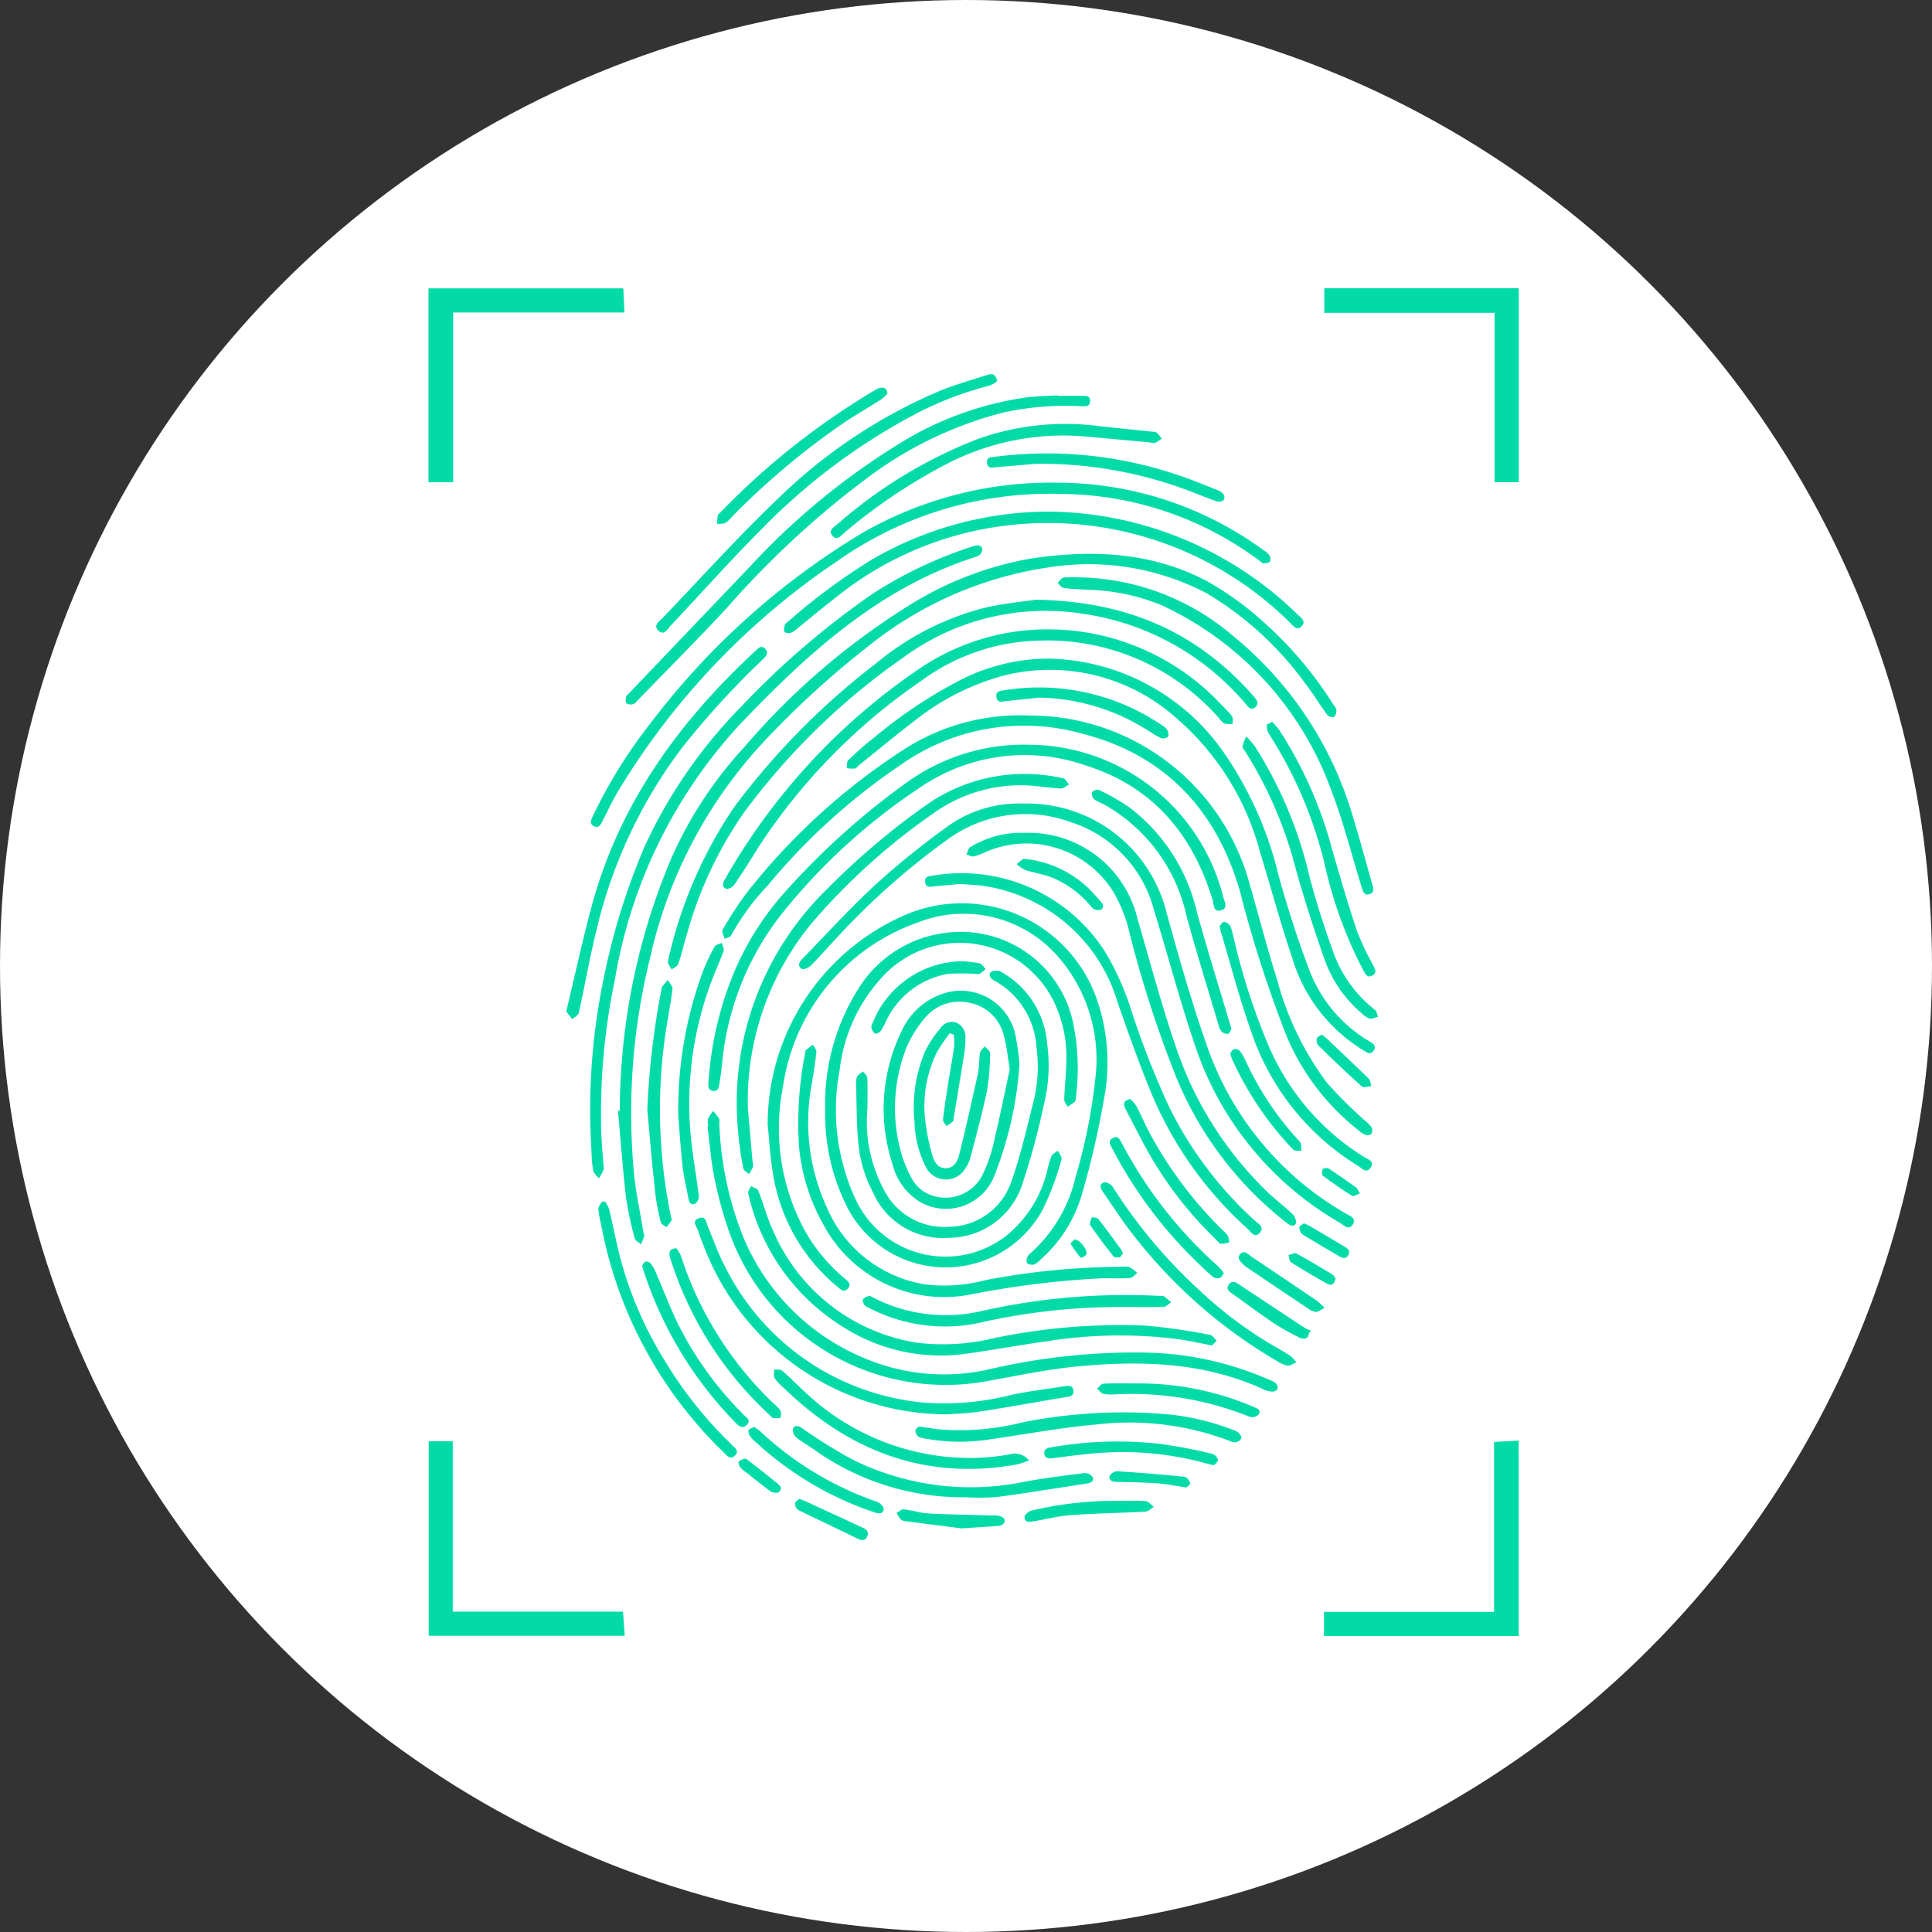 <svg xmlns="http://www.w3.org/2000/svg" width="124" height="124" viewBox="0 0 124 124">
  <rect x="0" y="0" width="124" height="124" fill="#333333" stroke="none"/>
  <g id="Grupo_55240" data-name="Grupo 55240" transform="translate(-1200 -1152)">
    <circle id="Elipse_4254" data-name="Elipse 4254" cx="62" cy="62" r="62" transform="translate(1200 1152)" fill="#fff"/>
    <g id="Grupo_55232" data-name="Grupo 55232" transform="translate(-273 5.041)">
      <path id="Trazado_103044" data-name="Trazado 103044" d="M218.936,672.685a41.772,41.772,0,0,1,3.331-16.255,25.809,25.809,0,0,1,4.652-7.074,45.551,45.551,0,0,1,10.371-8.969,21.789,21.789,0,0,1,8.1-3.153c3.864-.568,7.678-.408,11.21,1.449a19.955,19.955,0,0,1,3.612,2.6,24.7,24.7,0,0,1,4.5,5.3c.08.123.2.249.213.38a.578.578,0,0,1-.143.45.46.46,0,0,1-.431-.12c-.476-.646-.887-1.341-1.382-1.971a21.135,21.135,0,0,0-6.364-5.845,16.266,16.266,0,0,0-10.053-1.677,23.991,23.991,0,0,0-11.7,5.1,58.518,58.518,0,0,0-6.835,6.275,29.822,29.822,0,0,0-7.145,13.737,41.317,41.317,0,0,0-1.038,13.65c.117,1.318.408,2.619.62,3.929.013.081.066.169.047.239-.051.181-.131.353-.2.528-.139-.12-.367-.219-.4-.364a21.183,21.183,0,0,1-.565-2.638c-.216-1.852-.35-3.713-.517-5.57Z" transform="translate(1293.844 545.562)" fill="#02dba8"/>
      <path id="Trazado_103045" data-name="Trazado 103045" d="M249.61,654.127a14.615,14.615,0,0,1,14.119,10.733c.6,2.091,1.15,4.2,1.8,6.276a19.359,19.359,0,0,0,3.206,6.588,30.633,30.633,0,0,0,2.4,2.388,2.627,2.627,0,0,1,.449.447.473.473,0,0,1-.025.425.421.421,0,0,1-.382.058,1.726,1.726,0,0,1-.445-.3,15.179,15.179,0,0,1-4.566-5.937,78.973,78.973,0,0,1-3.046-9.433c-1.524-5.229-4.844-8.757-10.195-10.1a13.7,13.7,0,0,0-11.542,2.007,40.385,40.385,0,0,0-8.565,7.764,15.457,15.457,0,0,0-2.346,3.2c-.051.112-.269.147-.409.219-.054-.193-.216-.452-.145-.57a23.5,23.5,0,0,1,1.555-2.383,41.283,41.283,0,0,1,10.21-9.281A13.75,13.75,0,0,1,249.61,654.127Z" transform="translate(1289.452 538.755)" fill="#02dba8"/>
      <path id="Trazado_103046" data-name="Trazado 103046" d="M234.733,688.313a14.659,14.659,0,0,1,8.792-13.464,9.185,9.185,0,0,1,12.387,5.552,12.375,12.375,0,0,1,.429,6.119,56.077,56.077,0,0,1-1.444,6.259,8.853,8.853,0,0,1-2.657,4.182,1.2,1.2,0,0,1-.382.3.587.587,0,0,1-.467-.058c-.068-.052-.036-.292.013-.425a.875.875,0,0,1,.262-.287,9.383,9.383,0,0,0,2.831-4.845,35.588,35.588,0,0,0,1.269-6.348,10.008,10.008,0,0,0-2.47-7.87,8.034,8.034,0,0,0-8.953-2.1,13.145,13.145,0,0,0-8.621,10.5,13.747,13.747,0,0,0,1.414,9.3,11.125,11.125,0,0,0,2.539,3.04c.2.171.46.345.207.64s-.471.056-.67-.107a11.746,11.746,0,0,1-4.153-7.368C234.892,690.34,234.839,689.322,234.733,688.313Z" transform="translate(1287.538 530.847)" fill="#02dba8"/>
      <path id="Trazado_103047" data-name="Trazado 103047" d="M240.844,688.645a13.9,13.9,0,0,1,2.154-7.9,7.673,7.673,0,0,1,5.584-3.551,7.366,7.366,0,0,1,8.169,5.742,14.52,14.52,0,0,1,.183,4.838.447.447,0,0,1-.085.276,3.594,3.594,0,0,1-.456.306c-.072-.162-.211-.325-.206-.485.025-.752.11-1.5.133-2.254a8.271,8.271,0,0,0-.8-4.01,6.726,6.726,0,0,0-11-1.59A10.553,10.553,0,0,0,241.773,686a13.688,13.688,0,0,0,1.007,8.261,6.358,6.358,0,0,0,9.722,2.347,7.689,7.689,0,0,0,2.579-4.087,7.514,7.514,0,0,1,.284-.99c.065-.151.274-.24.418-.356.083.188.279.415.231.56a18.6,18.6,0,0,1-1.2,3.21,7.093,7.093,0,0,1-12.507-.049A13.2,13.2,0,0,1,240.844,688.645Z" transform="translate(1285.117 529.637)" fill="#02dba8"/>
      <path id="Trazado_103048" data-name="Trazado 103048" d="M252.463,663.488a9.205,9.205,0,0,1,9.2,7.027c.788,2.836,1.588,5.677,2.564,8.452a19.909,19.909,0,0,0,8.9,10.812c.271.16.76.312.469.743-.264.393-.582.006-.84-.145a20.651,20.651,0,0,1-9.333-11.551c-.943-2.787-1.687-5.641-2.56-8.453a8.058,8.058,0,0,0-5.369-5.7,8.458,8.458,0,0,0-7.7.982,46.706,46.706,0,0,0-7.283,6.424c-.563.594-1.1,1.217-1.673,1.8-.14.141-.472.284-.592.214-.31-.181-.143-.462.047-.656,1.577-1.617,3.1-3.293,4.76-4.819a52.783,52.783,0,0,1,4.586-3.691A7.8,7.8,0,0,1,252.463,663.488Z" transform="translate(1286.215 535.047)" fill="#02dba8"/>
      <path id="Trazado_103049" data-name="Trazado 103049" d="M245.868,629.38a22.434,22.434,0,0,1,13.2,4.3,1.581,1.581,0,0,1,.412.343.48.48,0,0,1,.04.431c-.066.091-.277.095-.426.1-.065,0-.135-.083-.2-.132a21.483,21.483,0,0,0-12.717-4.318,23.651,23.651,0,0,0-14.432,4.318,47.046,47.046,0,0,0-14.08,14.8c-.359.6-.653,1.247-.976,1.872-.115.222-.225.487-.542.336s-.2-.4-.092-.632a32.027,32.027,0,0,1,3.816-6.115,48.163,48.163,0,0,1,13.379-12.012A24.288,24.288,0,0,1,245.868,629.38Z" transform="translate(1294.984 548.558)" fill="#02dba8"/>
      <path id="Trazado_103050" data-name="Trazado 103050" d="M247.753,641.822c6.022.1,10.458,2.188,13.989,6.221.187.213.354.443.083.674-.3.255-.469-.042-.634-.23a16.8,16.8,0,0,0-10.385-5.758,15.42,15.42,0,0,0-11.548,2.785,43.911,43.911,0,0,0-10.3,10.039,25.68,25.68,0,0,0-3.59,7.66c-.2.656-.354,1.329-.572,1.979-.052.154-.283.247-.432.368-.082-.185-.271-.4-.231-.552a28.578,28.578,0,0,1,4.24-9.866,46.859,46.859,0,0,1,9.078-9.206,17.744,17.744,0,0,1,7.069-3.611C245.789,642.038,247.1,641.92,247.753,641.822Z" transform="translate(1291.74 543.629)" fill="#02dba8"/>
      <path id="Trazado_103051" data-name="Trazado 103051" d="M215.907,674.162a41.3,41.3,0,0,1,.848-10.442,42.99,42.99,0,0,1,2.594-8.331,31.642,31.642,0,0,1,6.188-8.977,53.18,53.18,0,0,1,8.53-7.312,26.867,26.867,0,0,1,6.381-3c.255-.092.533-.107.586.212a.564.564,0,0,1-.318.437c-6.222,1.947-10.826,6.171-15.2,10.737a31.891,31.891,0,0,0-8.059,16.389,42.052,42.052,0,0,0-.879,9.914c.027.671.09,1.34.137,2.01.007.1.053.21.02.29a6.177,6.177,0,0,1-.307.583c-.129-.166-.329-.316-.372-.5a6.732,6.732,0,0,1-.1-1.074C215.937,674.784,215.924,674.473,215.907,674.162Z" transform="translate(1295.015 545.919)" fill="#02dba8"/>
      <path id="Trazado_103052" data-name="Trazado 103052" d="M249.046,657.234a12.91,12.91,0,0,1,12.428,9.775c.081.3.348.742-.17.861-.48.11-.431-.4-.515-.677-1.282-4.23-3.852-7.281-8.139-8.629A11.864,11.864,0,0,0,241.982,660a38.6,38.6,0,0,0-8.942,8.211,18.222,18.222,0,0,0-3.724,9.426c-.045.407-.092.814-.159,1.217-.043.263-.037.64-.422.6s-.312-.4-.291-.673a22.124,22.124,0,0,1,1.71-7.125,18.566,18.566,0,0,1,3.464-5.271,47.4,47.4,0,0,1,7.62-6.785A12.822,12.822,0,0,1,249.046,657.234Z" transform="translate(1290.037 537.525)" fill="#02dba8"/>
      <path id="Trazado_103053" data-name="Trazado 103053" d="M255.962,648.081a14.015,14.015,0,0,1,11.4,6.064,23.47,23.47,0,0,1,3.5,7.9c.575,2.045,1.219,4.078,1.978,6.061a9.027,9.027,0,0,0,3.834,4.536c.228.14.5.292.274.606s-.458.088-.683-.046a10.412,10.412,0,0,1-4.539-5.912c-.755-2.247-1.377-4.54-2.069-6.809a17.12,17.12,0,0,0-5.437-8.643,12.167,12.167,0,0,0-11.077-2.65,15.822,15.822,0,0,0-5.731,2.946c-1.171.894-2.3,1.836-3.454,2.758-.1.082-.19.218-.3.242a2.025,2.025,0,0,1-.52-.021c.027-.172-.009-.41.091-.505a19.487,19.487,0,0,1,1.661-1.457,30.228,30.228,0,0,1,5.852-3.854A12.593,12.593,0,0,1,255.962,648.081Z" transform="translate(1284.21 541.149)" fill="#02dba8"/>
      <path id="Trazado_103054" data-name="Trazado 103054" d="M228.394,697.13a1.124,1.124,0,0,1-.026-.437,2.847,2.847,0,0,1,.329-.524,3.169,3.169,0,0,1,.382.472c.056.1.015.257.023.388a22.017,22.017,0,0,0,1.27,6.533,14.355,14.355,0,0,0,7.927,8.421,13.081,13.081,0,0,0,8.279.725,41.123,41.123,0,0,1,9.553-1.04,20.638,20.638,0,0,1,8.349,1.787.994.994,0,0,1,.338.19.427.427,0,0,1,.116.339.378.378,0,0,1-.3.193,1.423,1.423,0,0,1-.567-.126c-3.759-1.745-7.742-1.872-11.757-1.513-1.967.176-3.916.583-5.864.937a14.737,14.737,0,0,1-16.936-10.227,24.5,24.5,0,0,1-.774-3.042c-.192-1.011-.266-2.045-.392-3.069Z" transform="translate(1290.067 522.099)" fill="#02dba8"/>
      <path id="Trazado_103055" data-name="Trazado 103055" d="M251.212,644.977a15.213,15.213,0,0,1,10.812,4.889,6.128,6.128,0,0,1,.63.685c.08.114.033.316.044.478a1.312,1.312,0,0,1-.525-.013c-.166-.079-.28-.268-.414-.411a14.686,14.686,0,0,0-11.467-4.91,13.244,13.244,0,0,0-7.607,2.6,38.128,38.128,0,0,0-10.494,10.766c-.477.783-.969,1.559-1.487,2.315-.1.144-.4.3-.53.242-.3-.125-.188-.391-.056-.621a40.46,40.46,0,0,1,12.5-13.52A14.644,14.644,0,0,1,251.212,644.977Z" transform="translate(1289.419 542.379)" fill="#02dba8"/>
      <path id="Trazado_103056" data-name="Trazado 103056" d="M232.18,681.821q.151,1.711.3,3.422a.91.91,0,0,1,.027.339,2.875,2.875,0,0,1-.256.459c-.128-.123-.345-.23-.368-.37a23.43,23.43,0,0,1-.354-2.625,19.131,19.131,0,0,1,5.721-15.284,46.787,46.787,0,0,1,6.643-5.593,11.011,11.011,0,0,1,8.517-1.531c.149.027.259.261.387.4-.18.09-.365.266-.539.257-.865-.047-1.727-.21-2.589-.208a9.6,9.6,0,0,0-5.611,1.822,41.041,41.041,0,0,0-7.719,6.957A17.922,17.922,0,0,0,232.18,681.821Z" transform="translate(1288.82 536.273)" fill="#02dba8"/>
      <path id="Trazado_103057" data-name="Trazado 103057" d="M253.426,632.454a23.145,23.145,0,0,1,15.985,6.583c.213.2.585.451.294.765-.33.356-.578-.051-.8-.259a22.055,22.055,0,0,0-17.485-6.265,21.5,21.5,0,0,0-11.555,4.633c-.857.659-1.683,1.356-2.526,2.034a1.383,1.383,0,0,1-.4.278c-.134.041-.362.039-.431-.044s-.027-.3.01-.44c.021-.083.121-.152.2-.213a38.905,38.905,0,0,1,5.439-4.02A22.713,22.713,0,0,1,253.426,632.454Z" transform="translate(1286.849 547.34)" fill="#02dba8"/>
      <path id="Trazado_103058" data-name="Trazado 103058" d="M247.356,620.129c.524,0,1.049-.007,1.573,0,.24,0,.542-.022.524.348-.018.354-.307.329-.553.319a18.66,18.66,0,0,0-5.078.42,24.773,24.773,0,0,0-8.466,4.028,58.448,58.448,0,0,0-9.2,8.474c-1.867,2.02-3.817,3.965-5.732,5.943-.091.094-.182.22-.295.251a.531.531,0,0,1-.429-.042c-.078-.074-.059-.28-.035-.421.014-.083.117-.152.185-.223q3.884-4.071,7.771-8.14a45.509,45.509,0,0,1,9.486-7.829,21.048,21.048,0,0,1,8.289-3.031c.649-.077,1.306-.088,1.96-.13Z" transform="translate(1293.516 552.235)" fill="#02dba8"/>
      <path id="Trazado_103059" data-name="Trazado 103059" d="M259.608,666.6a7.187,7.187,0,0,1,7.231,5.511c.781,2.671,1.493,5.365,2.389,8a23.2,23.2,0,0,0,5.951,9.538c.522.5,1.1.929,1.621,1.429.141.136.271.484.2.6-.175.277-.418.083-.62-.074a22.824,22.824,0,0,1-6.988-9.159,73.308,73.308,0,0,1-3.159-9.808,9.233,9.233,0,0,0-.947-2.252,6.554,6.554,0,0,0-8.168-2.566,4.015,4.015,0,0,1-.778.292c-.144.03-.316-.075-.476-.12.076-.16.108-.39.234-.469a6.223,6.223,0,0,1,3.07-.923C259.313,666.6,259.461,666.6,259.608,666.6Z" transform="translate(1279.167 533.813)" fill="#02dba8"/>
      <path id="Trazado_103060" data-name="Trazado 103060" d="M262.437,714.375c-.84-.157-1.544-.315-2.256-.416a29.908,29.908,0,0,0-8.375.149c-1.784.248-3.555.583-5.34.82a11.6,11.6,0,0,1-7.666-1.711,13.509,13.509,0,0,1-6.138-8.607c-.034-.131.115-.31.178-.466.161.1.414.157.469.3.339.85.564,1.751.954,2.575a12.071,12.071,0,0,0,9.219,7.176,13.73,13.73,0,0,0,4.974-.295,39.743,39.743,0,0,1,9.722-.8,40.926,40.926,0,0,1,4.123.593c.159.026.286.248.428.379Z" transform="translate(1288.36 518.939)" fill="#02dba8"/>
      <path id="Trazado_103061" data-name="Trazado 103061" d="M255.787,688.11a23.672,23.672,0,0,1-1.557,7,3.337,3.337,0,0,1-4.8,1.842,3.944,3.944,0,0,1-1.805-2.483,11.338,11.338,0,0,1,.584-8.461,4.439,4.439,0,0,1,2.868-2.5,3.587,3.587,0,0,1,4.465,2.788A15.412,15.412,0,0,1,255.787,688.11Zm-.624.312c-.142-.843-.194-1.485-.365-2.094a2.8,2.8,0,0,0-2.132-2.151,2.883,2.883,0,0,0-2.967.976,7.207,7.207,0,0,0-1.174,1.906,10.62,10.62,0,0,0-.428,6.366,8.2,8.2,0,0,0,.774,2,2.311,2.311,0,0,0,1.472,1.149,2.664,2.664,0,0,0,3.133-1.505,9.367,9.367,0,0,0,.673-1.99C254.528,691.472,254.854,689.856,255.163,688.422Z" transform="translate(1282.645 527.164)" fill="#02dba8"/>
      <path id="Trazado_103062" data-name="Trazado 103062" d="M244.858,690.071a9.2,9.2,0,0,0,1.048,5.22,4.336,4.336,0,0,0,4.246,2.391,4.253,4.253,0,0,0,3.932-2.882c.6-1.656.979-3.392,1.418-5.1a9.32,9.32,0,0,0,.2-3.562,5.222,5.222,0,0,0-2.662-4.23c-.234-.128-.463-.318-.267-.566a.673.673,0,0,1,.626-.041,5.808,5.808,0,0,1,2.991,4.637,10.22,10.22,0,0,1-.2,3.857A47.053,47.053,0,0,1,254.78,695a4.973,4.973,0,0,1-4.74,3.391,4.892,4.892,0,0,1-4.834-2.921,8.525,8.525,0,0,1-.88-2.689c-.185-1.4-.152-2.837-.2-4.259a.956.956,0,0,1,.074-.48c.075-.135.242-.22.368-.327.1.131.272.258.278.393C244.874,688.76,244.858,689.416,244.858,690.071Z" transform="translate(1283.818 528.012)" fill="#02dba8"/>
      <path id="Trazado_103063" data-name="Trazado 103063" d="M257.532,704.106a58.342,58.342,0,0,0-8.38,1.02,8.781,8.781,0,0,1-9.568-4.452,12.47,12.47,0,0,1-1.574-5.07,23.333,23.333,0,0,1,.387-5.911c.011-.08.011-.187.061-.233a5.2,5.2,0,0,1,.455-.342c.075.161.229.33.214.482-.071.684-.187,1.362-.292,2.042a13.049,13.049,0,0,0,.947,7.879,8.262,8.262,0,0,0,6.381,4.988,10.386,10.386,0,0,0,3.8-.276,47.04,47.04,0,0,1,8.741-.859,1.36,1.36,0,0,1,.536.028,2.266,2.266,0,0,1,.482.373c-.157.111-.309.306-.473.318C258.681,704.131,258.105,704.107,257.532,704.106Z" transform="translate(1286.269 524.892)" fill="#02dba8"/>
      <path id="Trazado_103064" data-name="Trazado 103064" d="M253.693,671.577c-.5.045-1.019.1-1.542.138-.262.019-.619.159-.687-.243s.295-.4.563-.444a10.934,10.934,0,0,1,10.98,4.886,17.626,17.626,0,0,1,1.575,3.419,55.744,55.744,0,0,0,2.56,6.584,24.463,24.463,0,0,0,5.471,7.256c.223.2.654.414.335.78-.34.391-.578-.059-.791-.25a24.233,24.233,0,0,1-6.287-8.978c-.745-1.832-1.409-3.7-2.057-5.569a10.589,10.589,0,0,0-7.52-7.238,8.758,8.758,0,0,0-1.2-.233C254.636,671.627,254.177,671.612,253.693,671.577Z" transform="translate(1280.913 532.12)" fill="#02dba8"/>
      <path id="Trazado_103065" data-name="Trazado 103065" d="M266.86,639.436a15.569,15.569,0,0,1,9.992,3.792,23.415,23.415,0,0,1,7.669,11.637c.438,1.406.812,2.831,1.218,4.247.074.258.185.546-.17.658s-.429-.2-.506-.452c-.635-2.046-1.153-4.138-1.921-6.134a20.928,20.928,0,0,0-10.857-11.932,13.086,13.086,0,0,0-4.773-1.017c-.522-.036-1.048-.047-1.566-.117-.144-.019-.264-.21-.395-.323.125-.119.237-.317.378-.342A5.431,5.431,0,0,1,266.86,639.436Z" transform="translate(1275.329 544.579)" fill="#02dba8"/>
      <path id="Trazado_103066" data-name="Trazado 103066" d="M243.213,720.124a16.742,16.742,0,0,1-15.635-10.775c-.126-.338-.28-.667-.372-1.013-.069-.259-.441-.6.027-.793.486-.2.489.274.607.552.367.856.665,1.75,1.106,2.566a15.832,15.832,0,0,0,12.745,8.707,17.341,17.341,0,0,0,5.6-.49c1.12-.238,2.259-.38,3.392-.551.248-.037.576-.109.61.284.033.37-.275.371-.539.415-1.807.3-3.61.635-5.421.911C244.5,720.066,243.64,720.088,243.213,720.124Z" transform="translate(1290.601 517.612)" fill="#02dba8"/>
      <path id="Trazado_103067" data-name="Trazado 103067" d="M244.77,618.3a1.844,1.844,0,0,1-.485.284,22.009,22.009,0,0,0-4.714,1.8,39.648,39.648,0,0,0-9.985,7.479c-1.979,1.979-3.836,4.08-5.759,6.115-.2.211-.411.67-.778.348-.4-.35.047-.615.258-.837,2.42-2.533,4.773-5.136,7.3-7.559a33.658,33.658,0,0,1,10.431-6.986c1.01-.417,2.071-.71,3.112-1.049C244.417,617.81,244.679,617.807,244.77,618.3Z" transform="translate(1292.23 553.124)" fill="#02dba8"/>
      <path id="Trazado_103068" data-name="Trazado 103068" d="M213.324,670.233c.537-2.238,1.021-4.462,1.606-6.658,1.756-6.6,5.58-11.887,10.515-16.461.182-.169.389-.435.658-.139.248.272.028.476-.165.665a54.46,54.46,0,0,0-5.2,5.695,31.251,31.251,0,0,0-5.456,11.61c-.443,1.776-.753,3.586-1.151,5.375-.036.162-.277.278-.423.415Z" transform="translate(1296.019 541.64)" fill="#02dba8"/>
      <path id="Trazado_103069" data-name="Trazado 103069" d="M261.985,624.338l-4.256-.391a16.284,16.284,0,0,0-9.146,1.927,35.266,35.266,0,0,0-6.25,4.239c-.221.184-.484.562-.78.219-.315-.365.107-.572.338-.771a30.154,30.154,0,0,1,8.986-5.447,16.755,16.755,0,0,1,7.839-.82c1.123.119,2.246.233,3.369.352a.547.547,0,0,1,.283.064,2.781,2.781,0,0,1,.311.381,2.856,2.856,0,0,1-.405.267c-.08.036-.193,0-.291-.007Z" transform="translate(1284.88 551.021)" fill="#02dba8"/>
      <path id="Trazado_103070" data-name="Trazado 103070" d="M250.656,729.1c.469.066.842.115,1.214.172a16.258,16.258,0,0,0,5.407-.437,33.074,33.074,0,0,1,8.994-.549,15.66,15.66,0,0,1,4.532,1.028,1.172,1.172,0,0,1,.391.2c.089.09.186.285.145.365a.579.579,0,0,1-.371.235.729.729,0,0,1-.375-.094,18.143,18.143,0,0,0-8.552-1.052c-2.278.2-4.535.627-6.8.948a12.3,12.3,0,0,1-4.2-.047,1.02,1.02,0,0,1-.419-.121.528.528,0,0,1-.2-.382C250.422,729.25,250.6,729.157,250.656,729.1Z" transform="translate(1281.327 509.418)" fill="#02dba8"/>
      <path id="Trazado_103071" data-name="Trazado 103071" d="M248.514,734.221a16.42,16.42,0,0,1-9.764-3.07c-.374-.265-.782-.487-1.133-.778a.639.639,0,0,1-.215-.542c.136-.308.394-.17.617-.029a31.9,31.9,0,0,0,3.249,2.019,17.1,17.1,0,0,0,10.864,1.432c1.316-.258,2.653-.414,3.984-.584a.628.628,0,0,1,.529.253c.116.285-.141.383-.389.421-1.926.293-3.848.61-5.778.865A15.1,15.1,0,0,1,248.514,734.221Z" transform="translate(1286.486 508.836)" fill="#02dba8"/>
      <path id="Trazado_103072" data-name="Trazado 103072" d="M285.449,656.354a8.165,8.165,0,0,1,.54.627,26.732,26.732,0,0,1,3.5,8.329c.419,1.6.922,3.174,1.48,4.726a8.246,8.246,0,0,0,2.744,3.877c.108.083.124.287.182.435-.185.042-.388.151-.553.109a1.464,1.464,0,0,1-.517-.357,8.051,8.051,0,0,1-2.365-3.447c-.674-1.928-1.307-3.875-1.854-5.842a26.379,26.379,0,0,0-3.234-7.495c-.071-.109-.187-.234-.176-.341A2.631,2.631,0,0,1,285.449,656.354Z" transform="translate(1267.547 537.872)" fill="#02dba8"/>
      <path id="Trazado_103073" data-name="Trazado 103073" d="M261.552,716.489a40.766,40.766,0,0,0-8.915.945,10.547,10.547,0,0,1-7.352-.867.947.947,0,0,1-.33-.2c-.075-.1-.145-.3-.095-.378a.652.652,0,0,1,.388-.2c.078-.018.184.056.27.1a10.157,10.157,0,0,0,7.068.832,42.172,42.172,0,0,1,11.374-.941c.065,0,.149-.02.193.012.168.121.325.259.486.391-.162.1-.321.29-.486.3C263.288,716.505,262.42,716.489,261.552,716.489Z" transform="translate(1283.532 514.356)" fill="#02dba8"/>
      <path id="Trazado_103074" data-name="Trazado 103074" d="M200.092,621h-.585V609.552h11.528l.027.551H200.092Z" transform="translate(1301.493 556.414)" fill="#02dba8" stroke="#02dba8" stroke-width="1"/>
      <path id="Trazado_103075" data-name="Trazado 103075" d="M200.074,743.035h10.963l.039.549H199.531V732.1h.543Z" transform="translate(1301.484 507.863)" fill="#02dba8" stroke="#02dba8" stroke-width="1"/>
      <path id="Trazado_103076" data-name="Trazado 103076" d="M217.163,705.795a2.143,2.143,0,0,1,.266.493c.212.891.393,1.79.6,2.682a24.423,24.423,0,0,0,2.985,7.064,26.165,26.165,0,0,0,4.173,5.253c.082.08.158.167.244.242.2.176.289.361.061.577s-.409.094-.586-.086c-.252-.258-.515-.5-.764-.763a27.241,27.241,0,0,1-7.226-13.966,7.349,7.349,0,0,1-.182-1.01c-.008-.157.146-.322.226-.484Z" transform="translate(1294.669 518.285)" fill="#02dba8"/>
      <path id="Trazado_103077" data-name="Trazado 103077" d="M306.21,620.994h-.559V610.12H294.726v-.578H306.21Z" transform="translate(1263.771 556.417)" fill="#02dba8" stroke="#02dba8" stroke-width="1"/>
      <path id="Trazado_103078" data-name="Trazado 103078" d="M306.2,743.582h-11.5v-.55h10.913V732.1l.583-.032Z" transform="translate(1263.778 507.879)" fill="#02dba8" stroke="#02dba8" stroke-width="1"/>
      <path id="Trazado_103079" data-name="Trazado 103079" d="M278.149,677.376c-.064.091-.129.28-.223.3a.547.547,0,0,1-.414-.148,1.065,1.065,0,0,1-.2-.442c-.688-2.321-1.409-4.631-2.046-6.966a10.842,10.842,0,0,0-5.383-7.213,2.465,2.465,0,0,1-.558-.3.491.491,0,0,1-.121-.443.462.462,0,0,1,.433-.148,15.08,15.08,0,0,1,1.873,1.063,11.689,11.689,0,0,1,4.416,6.764c.652,2.365,1.386,4.707,2.084,7.059C278.052,677.038,278.092,677.179,278.149,677.376Z" transform="translate(1273.889 535.637)" fill="#02dba8"/>
      <path id="Trazado_103080" data-name="Trazado 103080" d="M282.778,676.325c.074-.077.2-.284.274-.27a.613.613,0,0,1,.42.29c.144.4.216.822.322,1.234a41.991,41.991,0,0,0,2.122,6.43,15.608,15.608,0,0,0,6.111,7.128c.247.156.724.281.431.709-.265.385-.556.021-.8-.127a16.125,16.125,0,0,1-6.866-8.64c-.745-2.112-1.31-4.287-1.954-6.434C282.817,676.566,282.808,676.484,282.778,676.325Z" transform="translate(1268.504 530.067)" fill="#02dba8"/>
      <path id="Trazado_103081" data-name="Trazado 103081" d="M251.767,729.473a5.668,5.668,0,0,1-.781.261c-5.837,1.042-10.725-.835-14.908-4.866a4.127,4.127,0,0,1-.638-.675c-.088-.135-.022-.371-.025-.56.173.024.4-.014.508.081.519.449,1,.945,1.507,1.406a15.406,15.406,0,0,0,10.753,4.194,14.593,14.593,0,0,0,2.34-.231A1.162,1.162,0,0,1,251.767,729.473Z" transform="translate(1287.276 511.219)" fill="#02dba8"/>
      <path id="Trazado_103082" data-name="Trazado 103082" d="M288.129,654.8a5.193,5.193,0,0,1,.438.5,26.526,26.526,0,0,1,3.395,7.637c.507,1.761,1.021,3.522,1.6,5.259a17.089,17.089,0,0,0,1.018,2.17c.128.257.327.518-.016.716-.326.187-.453-.108-.588-.338a27.386,27.386,0,0,1-2.477-6.807,27.277,27.277,0,0,0-3.6-8.4.979.979,0,0,1-.109-.533C287.785,654.953,287.96,654.9,288.129,654.8Z" transform="translate(1266.521 538.487)" fill="#02dba8"/>
      <path id="Trazado_103083" data-name="Trazado 103083" d="M282.694,715.3c-.258.1-.439.232-.592.205a2.236,2.236,0,0,1-.667-.3,32.149,32.149,0,0,1-9.119-7.969c-.732-.9-1.351-1.889-2.016-2.842-.155-.222-.312-.511.033-.652.132-.054.463.12.561.278a32.942,32.942,0,0,0,5.572,6.646,26.075,26.075,0,0,0,4.959,3.682c.3.17.6.343.882.534A2.971,2.971,0,0,1,282.694,715.3Z" transform="translate(1273.516 519.104)" fill="#02dba8"/>
      <path id="Trazado_103084" data-name="Trazado 103084" d="M225.231,689.406A25.591,25.591,0,0,1,226.862,680a11.853,11.853,0,0,1,.7-1.459c.071-.126.3-.164.455-.242.046.171.174.37.126.508-.21.6-.479,1.182-.711,1.777a22.3,22.3,0,0,0-1.283,11.1c.123.958.29,1.909.4,2.868a.579.579,0,0,1-.23.482c-.281.13-.4-.089-.443-.35-.123-.693-.3-1.38-.373-2.078C225.369,691.358,225.288,690.1,225.231,689.406Z" transform="translate(1291.302 529.178)" fill="#02dba8"/>
      <path id="Trazado_103085" data-name="Trazado 103085" d="M221.94,690.579a51.741,51.741,0,0,1,.913-7.766.349.349,0,0,1,.037-.141c.117-.15.242-.293.364-.44.105.193.316.4.3.576-.081.764-.234,1.52-.356,2.279a33.877,33.877,0,0,0,.252,12.309c.02.1.074.217.037.286a3.056,3.056,0,0,1-.325.42c-.123-.105-.326-.191-.356-.318a14.817,14.817,0,0,1-.36-1.879C222.254,694.132,222.1,692.354,221.94,690.579Z" transform="translate(1292.606 527.619)" fill="#02dba8"/>
      <path id="Trazado_103086" data-name="Trazado 103086" d="M261.146,626.937c-.692.06-1.588.143-2.485.214-.249.02-.575.124-.617-.272s.3-.364.548-.4a26.123,26.123,0,0,1,11.766,1.2c.853.283,1.683.629,2.519.962a.837.837,0,0,1,.373.295.354.354,0,0,1-.029.342.551.551,0,0,1-.424.072c-.571-.2-1.132-.427-1.7-.648A26.919,26.919,0,0,0,261.146,626.937Z" transform="translate(1278.304 549.791)" fill="#02dba8"/>
      <path id="Trazado_103087" data-name="Trazado 103087" d="M240.293,619.664a2.815,2.815,0,0,1-.406.372c-.745.475-1.511.916-2.249,1.4a48.491,48.491,0,0,0-7.366,6.17,1.661,1.661,0,0,1-.394.364,1.586,1.586,0,0,1-.521.052,5.027,5.027,0,0,1,.046-.557c.013-.066.109-.117.165-.176a47.419,47.419,0,0,1,9.946-7.865C239.931,619.176,240.274,619.243,240.293,619.664Z" transform="translate(1289.667 552.56)" fill="#02dba8"/>
      <path id="Trazado_103088" data-name="Trazado 103088" d="M224.745,710.767a2.221,2.221,0,0,1,.285.475,22.75,22.75,0,0,0,6,9.529,1.611,1.611,0,0,1,.373.385c.065.133.087.382.008.463s-.31.048-.47.031c-.066-.007-.124-.1-.184-.155a23.072,23.072,0,0,1-6.417-10.115C224.222,710.988,224.328,710.757,224.745,710.767Z" transform="translate(1291.672 516.315)" fill="#02dba8"/>
      <path id="Trazado_103089" data-name="Trazado 103089" d="M221.388,712.433c.052-.072.1-.211.2-.257a.331.331,0,0,1,.306.069,2.144,2.144,0,0,1,.335.531c.5,1.155.944,2.339,1.5,3.468a22.259,22.259,0,0,0,4.2,5.776c.168.171.479.346.168.637-.281.263-.5.074-.706-.142a24.922,24.922,0,0,1-5.918-9.787C221.444,712.651,221.425,712.571,221.388,712.433Z" transform="translate(1292.825 515.763)" fill="#02dba8"/>
      <path id="Trazado_103090" data-name="Trazado 103090" d="M261.8,651.787l-2.1.215c-.266.027-.6.163-.656-.264-.054-.385.264-.382.521-.427a14.017,14.017,0,0,1,10.016,2.186,1.258,1.258,0,0,1,.413.34c.08.124.133.365.066.455a.477.477,0,0,1-.453.091c-.367-.176-.7-.414-1.054-.624A13.381,13.381,0,0,0,261.8,651.787Z" transform="translate(1277.907 539.949)" fill="#02dba8"/>
      <path id="Trazado_103091" data-name="Trazado 103091" d="M278.42,707.665c-.1.132-.165.29-.261.314a.562.562,0,0,1-.437-.063c-.376-.315-.728-.659-1.08-1a28.289,28.289,0,0,1-5.4-7.262c-.115-.222-.279-.456.018-.641.33-.205.476.067.6.3a28.009,28.009,0,0,0,6.166,7.9A4.834,4.834,0,0,1,278.42,707.665Z" transform="translate(1273.134 521.001)" fill="#02dba8"/>
      <path id="Trazado_103092" data-name="Trazado 103092" d="M273,694.891a2.253,2.253,0,0,1,.392.438c.285.533.524,1.09.8,1.627a25.892,25.892,0,0,0,4.776,6.381,1.562,1.562,0,0,1,.3.326,1.645,1.645,0,0,1,.1.419,1.421,1.421,0,0,1-.525.1c-.138-.028-.253-.194-.37-.308a24.724,24.724,0,0,1-4.777-6.436c-.336-.655-.69-1.3-1.016-1.959C272.562,695.242,272.541,694.992,273,694.891Z" transform="translate(1272.533 522.605)" fill="#02dba8"/>
      <path id="Trazado_103093" data-name="Trazado 103093" d="M275.024,732.817c-.206-.048-.319-.067-.427-.1a20.322,20.322,0,0,0-7.969-.587c-.635.052-1.265.153-1.9.229-.249.03-.533.066-.59-.266s.219-.387.47-.432a24.544,24.544,0,0,1,6.989-.211,33.381,33.381,0,0,1,3.358.646.575.575,0,0,1,.328.392C275.3,732.583,275.1,732.724,275.024,732.817Z" transform="translate(1275.891 508.184)" fill="#02dba8"/>
      <path id="Trazado_103094" data-name="Trazado 103094" d="M272.409,725.117a18.682,18.682,0,0,1,7.355,1.495c.224.1.533.185.351.5a.588.588,0,0,1-.55.158,20.3,20.3,0,0,0-8.691-1.451,2.856,2.856,0,0,1-.732-.034c-.154-.042-.271-.221-.4-.339.139-.109.274-.307.417-.313C270.905,725.1,271.658,725.117,272.409,725.117Z" transform="translate(1273.67 510.633)" fill="#02dba8"/>
      <path id="Trazado_103095" data-name="Trazado 103095" d="M233.036,729.737a4.13,4.13,0,0,1,.416.293,20.913,20.913,0,0,0,7.5,4.521c.181.06.437.336.415.472-.057.345-.348.28-.624.193a21.175,21.175,0,0,1-7.864-4.758.771.771,0,0,1-.2-.484C232.676,729.908,232.894,729.826,233.036,729.737Z" transform="translate(1288.351 508.801)" fill="#02dba8"/>
      <path id="Trazado_103096" data-name="Trazado 103096" d="M251.589,680.245a8.892,8.892,0,0,1,1.117.138c.15.037.258.243.385.371-.158.109-.313.3-.474.311a18.245,18.245,0,0,0-1.905-.016,5.414,5.414,0,0,0-4.043,3.1,4.09,4.09,0,0,1-.335.6c-.073.091-.29.178-.362.135a.671.671,0,0,1-.218-.383.47.47,0,0,1,.074-.28A6.269,6.269,0,0,1,251.589,680.245Z" transform="translate(1283.174 528.407)" fill="#02dba8"/>
      <path id="Trazado_103097" data-name="Trazado 103097" d="M267.942,737.6c.682,0,1.274-.03,1.86.018.185.015.352.238.528.366-.178.106-.351.3-.534.306-1.6.088-3.2.112-4.8.225-.8.056-1.58.264-2.37.394-.258.043-.592.106-.6-.269,0-.141.278-.379.463-.419A23.055,23.055,0,0,1,267.942,737.6Z" transform="translate(1276.727 505.688)" fill="#02dba8"/>
      <path id="Trazado_103098" data-name="Trazado 103098" d="M283.888,689.865c.075-.094.142-.256.248-.288a.432.432,0,0,1,.367.117,2.332,2.332,0,0,1,.335.537,19.631,19.631,0,0,0,3.523,5.289c.117.116.077.389.109.589-.183-.023-.437.022-.538-.082a20.817,20.817,0,0,1-3.872-5.7C284,690.2,283.958,690.055,283.888,689.865Z" transform="translate(1268.064 524.714)" fill="#02dba8"/>
      <path id="Trazado_103099" data-name="Trazado 103099" d="M252.617,739.727c-.969-.123-2.247-.284-3.525-.45a.715.715,0,0,1-.37-.112,2.084,2.084,0,0,1-.288-.431c.155-.081.321-.246.465-.229.551.062,1.092.24,1.642.269,1.4.072,2.8.083,4.2.13a.915.915,0,0,1,.537.135c.214.186.045.495-.287.524C254.31,739.621,253.625,739.659,252.617,739.727Z" transform="translate(1282.11 505.327)" fill="#02dba8"/>
      <path id="Trazado_103100" data-name="Trazado 103100" d="M288.828,717.621c.018.3-.272.452-.6.284a15.58,15.58,0,0,1-1.582-.883c-.935-.627-1.842-1.3-2.756-1.955-.188-.135-.392-.291-.2-.56s.4-.184.636-.031q2.119,1.412,4.247,2.808a2.759,2.759,0,0,0,.407.185Z" transform="translate(1268.173 514.903)" fill="#02dba8"/>
      <path id="Trazado_103101" data-name="Trazado 103101" d="M290.318,714.75c-.249.126-.4.26-.545.259a.992.992,0,0,1-.493-.2q-2.04-1.36-4.069-2.736a.2.2,0,0,1-.037-.032c-.192-.211-.528-.434-.277-.733.267-.318.523.019.753.173q2.1,1.407,4.186,2.822A5.276,5.276,0,0,1,290.318,714.75Z" transform="translate(1267.7 516.151)" fill="#02dba8"/>
      <path id="Trazado_103102" data-name="Trazado 103102" d="M261.612,669.359a6.888,6.888,0,0,1,4.284,1.982c.234.229.441.483.663.724.172.187.3.423.024.566a.6.6,0,0,1-.557-.138,6.4,6.4,0,0,0-2.513-1.912c-.569-.229-1.193-.318-1.78-.508a2.294,2.294,0,0,1-.542-.374Z" transform="translate(1277.057 532.72)" fill="#02dba8"/>
      <path id="Trazado_103103" data-name="Trazado 103103" d="M237.922,737.392c.178.07.316.117.448.178q1.8.83,3.6,1.664c.246.114.435.261.307.563-.115.273-.328.286-.569.17q-1.855-.891-3.709-1.785a.652.652,0,0,1-.272-.2.474.474,0,0,1-.072-.349C237.689,737.535,237.828,737.472,237.922,737.392Z" transform="translate(1286.384 505.768)" fill="#02dba8"/>
      <path id="Trazado_103104" data-name="Trazado 103104" d="M275.993,735.5c-.7-.105-1.28-.228-1.864-.271-.847-.061-1.7-.067-2.548-.089-.262-.007-.554-.033-.522-.35.013-.133.323-.346.487-.336q2.171.134,4.337.357c.141.014.3.247.365.412C276.271,735.287,276.046,735.445,275.993,735.5Z" transform="translate(1273.148 506.932)" fill="#02dba8"/>
      <path id="Trazado_103105" data-name="Trazado 103105" d="M293.388,688.045a3.532,3.532,0,0,1,.342.249c.9.854,1.807,1.707,2.692,2.578.11.107.117.32.171.484-.2.014-.494.122-.6.026-.96-.862-1.893-1.755-2.817-2.656a.552.552,0,0,1-.08-.438C293.115,688.2,293.275,688.133,293.388,688.045Z" transform="translate(1264.421 525.317)" fill="#02dba8"/>
      <path id="Trazado_103106" data-name="Trazado 103106" d="M291.534,708.1c.149.068.257.106.354.162q1.1.65,2.2,1.3c.216.129.463.278.3.573-.184.332-.444.164-.674.028-.762-.448-1.529-.888-2.277-1.359a.579.579,0,0,1-.19-.443C291.244,708.274,291.432,708.186,291.534,708.1Z" transform="translate(1265.151 517.373)" fill="#02dba8"/>
      <path id="Trazado_103107" data-name="Trazado 103107" d="M293.109,712.9c-.059.335-.229.511-.514.354q-1.2-.66-2.353-1.391c-.1-.066-.1-.3-.149-.459.171-.037.39-.161.507-.1.786.428,1.553.891,2.32,1.353C293.007,712.715,293.055,712.832,293.109,712.9Z" transform="translate(1265.606 516.107)" fill="#02dba8"/>
      <path id="Trazado_103108" data-name="Trazado 103108" d="M234.372,735.031c-.061.094-.111.252-.181.262a.732.732,0,0,1-.487-.059c-.54-.393-1.055-.818-1.578-1.232a1.814,1.814,0,0,1-.374-.311c-.078-.108-.147-.363-.109-.389.141-.1.4-.224.487-.162.72.531,1.413,1.1,2.11,1.662A.835.835,0,0,1,234.372,735.031Z" transform="translate(1288.767 507.458)" fill="#02dba8"/>
      <path id="Trazado_103109" data-name="Trazado 103109" d="M271.1,709.779c-.067.083-.123.222-.206.24-.127.028-.337.024-.4-.055-.516-.652-1.02-1.314-1.49-2-.069-.1.062-.338.1-.512.144.036.349.023.421.115.5.642.982,1.3,1.464,1.964A1.39,1.39,0,0,1,271.1,709.779Z" transform="translate(1273.969 517.628)" fill="#02dba8"/>
      <path id="Trazado_103110" data-name="Trazado 103110" d="M296.086,703.864c-.207.068-.418.21-.5.156-.646-.406-1.274-.841-1.886-1.3-.073-.054-.057-.307,0-.428.029-.06.283-.089.371-.032.6.388,1.184.8,1.766,1.213C295.917,703.537,295.956,703.66,296.086,703.864Z" transform="translate(1264.199 519.696)" fill="#02dba8"/>
      <path id="Trazado_103111" data-name="Trazado 103111" d="M267.187,709.815c.367.025.878.729.755.972a.6.6,0,0,1-.359.205,6.775,6.775,0,0,1-.649-.9C266.915,710.053,267.123,709.883,267.187,709.815Z" transform="translate(1274.781 516.693)" fill="#02dba8"/>
      <path id="Trazado_103112" data-name="Trazado 103112" d="M252.573,687.409a10.8,10.8,0,0,0-.833,1.225,7.8,7.8,0,0,0-.742,4.4,13.707,13.707,0,0,0,.434,2.155c.115.422.338.879.865.887s.772-.445.877-.87c.426-1.727.818-3.464,1.2-5.2.093-.429.06-.883.133-1.318.027-.158.193-.293.3-.438.121.145.35.293.345.435a14.167,14.167,0,0,1-.188,2.389c-.3,1.44-.691,2.861-1.06,4.286a2.392,2.392,0,0,1-.3.668,1.447,1.447,0,0,1-2.592-.069,6.9,6.9,0,0,1-.708-2.836,9.276,9.276,0,0,1,.664-4.511,6.989,6.989,0,0,1,.99-1.506.884.884,0,0,1,1.037-.376,1.006,1.006,0,0,1,.578,1.005,6.18,6.18,0,0,1-.1,1.122c-.205,1.31-.425,2.617-.639,3.925-.016.1,0,.225-.059.283a2.941,2.941,0,0,1-.416.306c-.079-.139-.239-.286-.225-.414.086-.765.206-1.525.325-2.285.127-.808.279-1.613.394-2.423a4.043,4.043,0,0,0-.03-.747Z" transform="translate(1281.39 525.862)" fill="#02dba8"/>
    </g>
  </g>
</svg>
